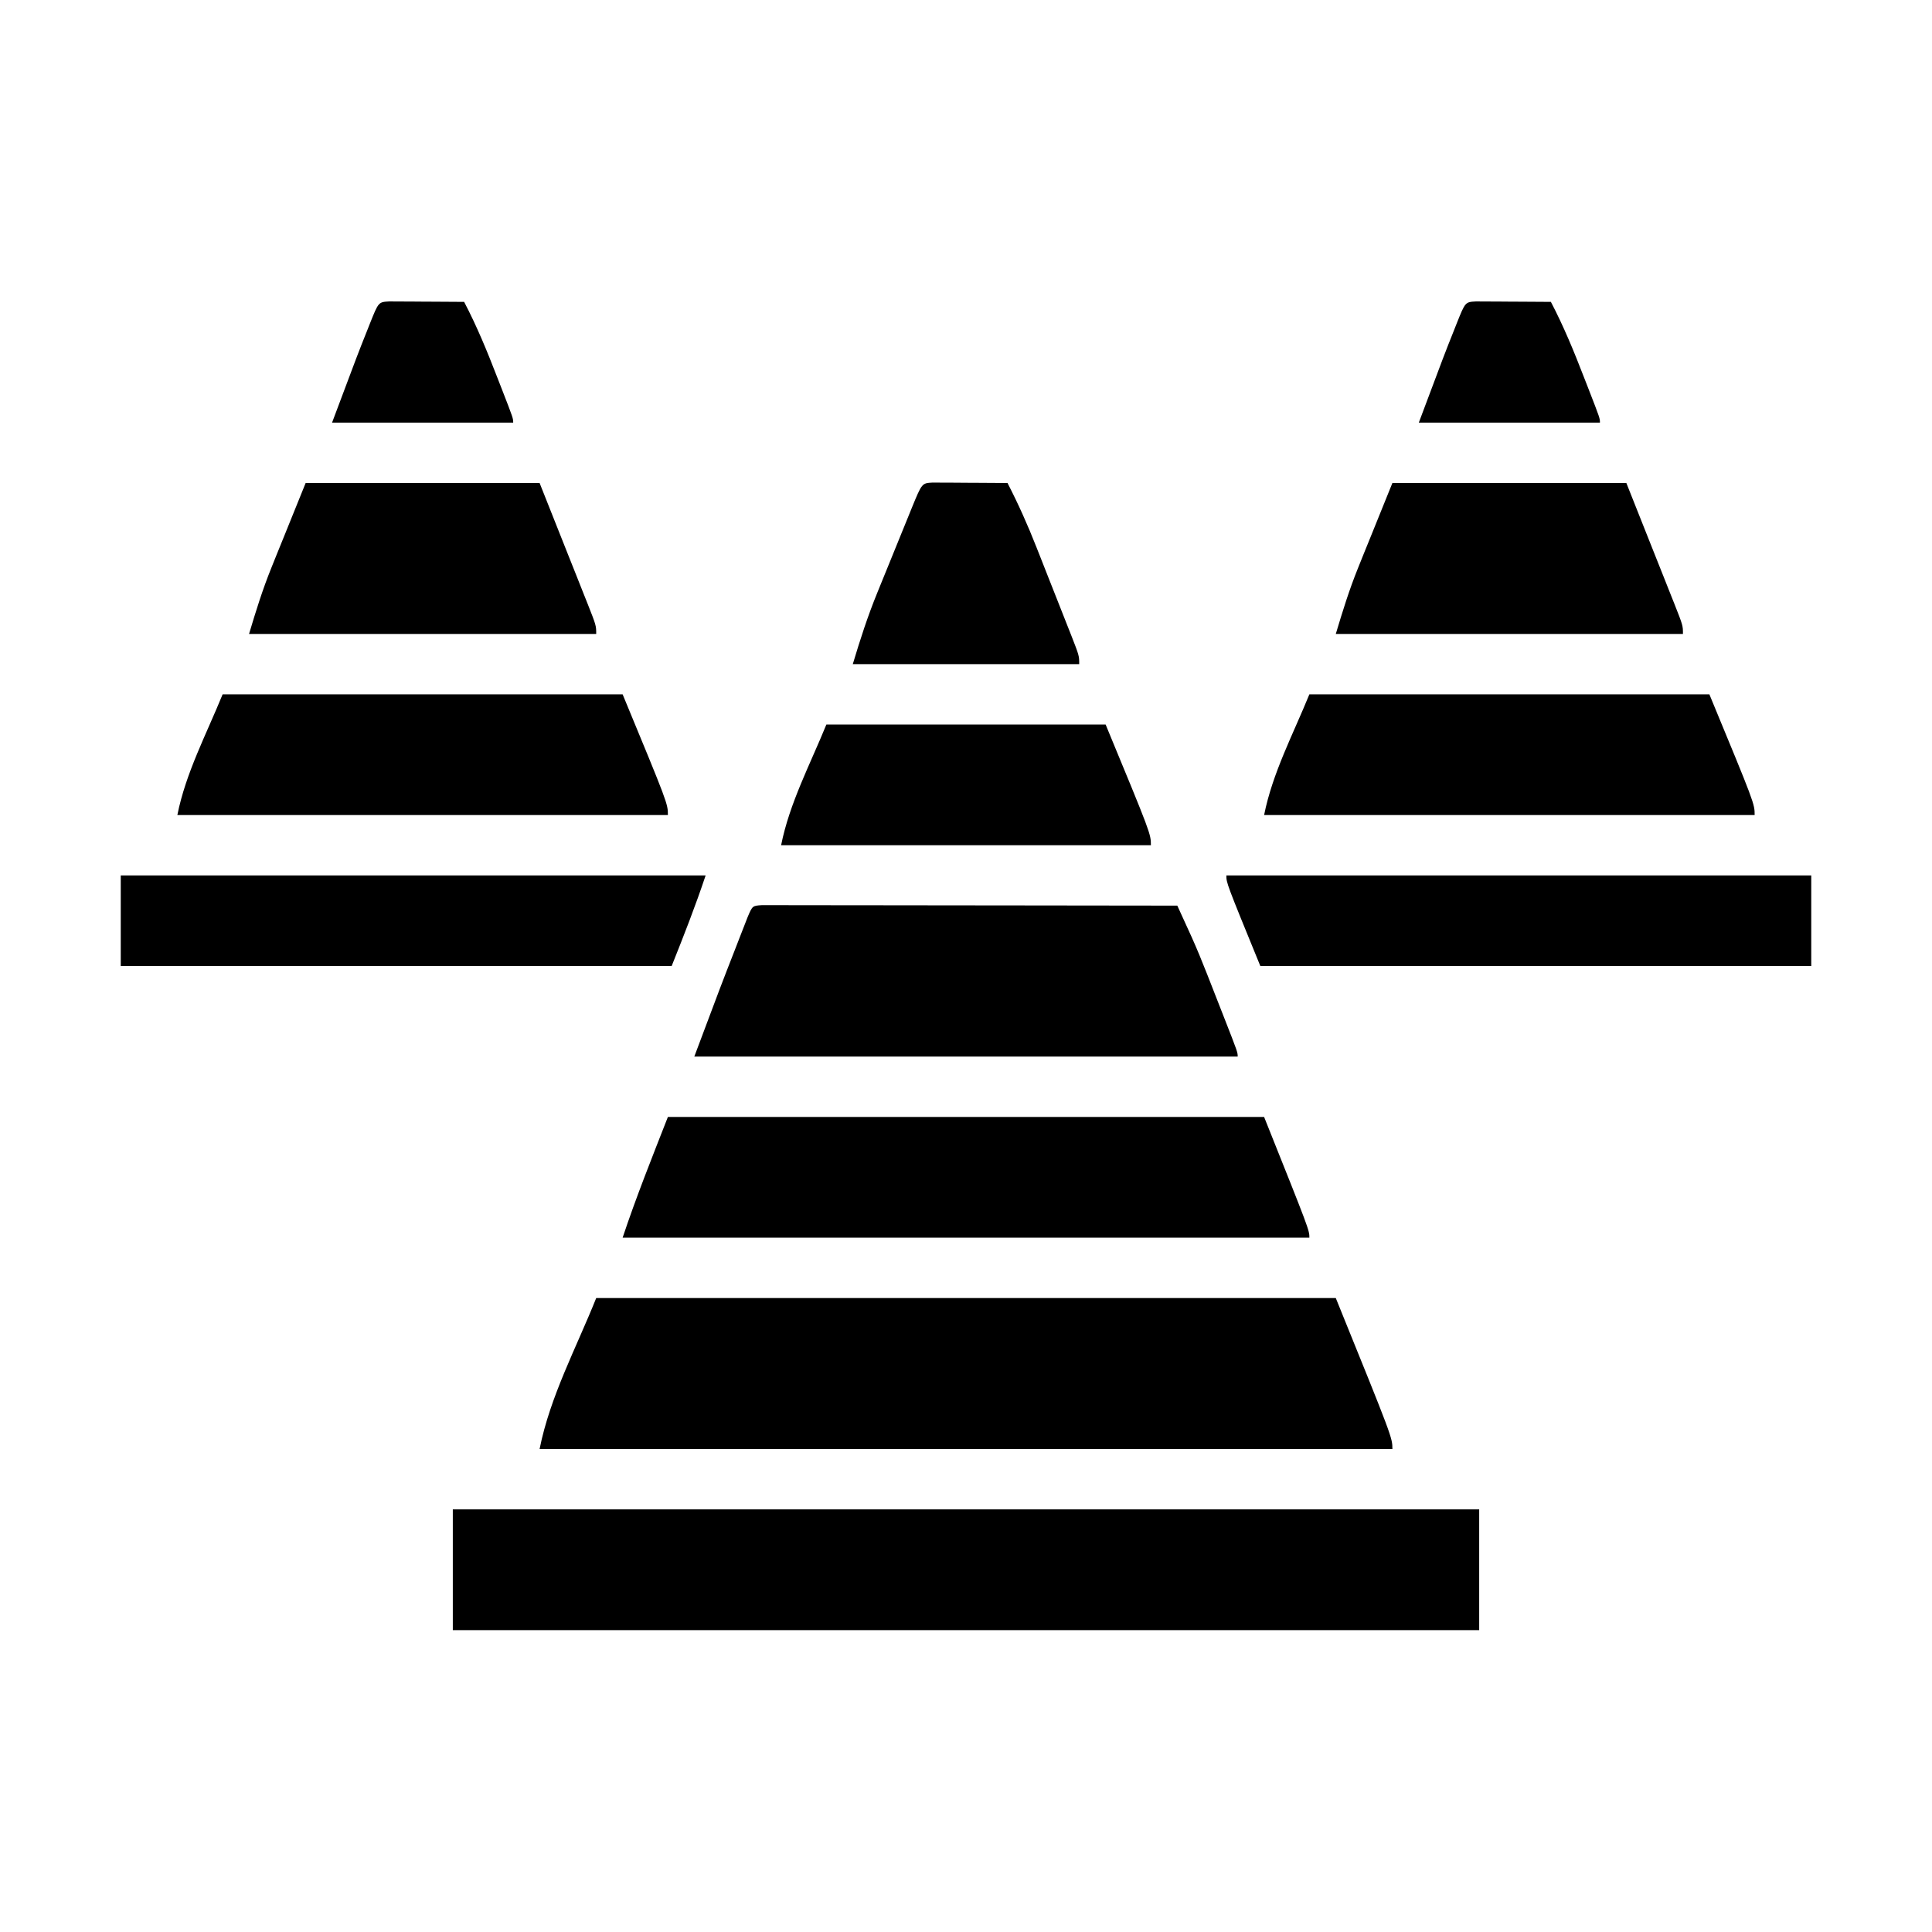 <?xml version="1.0" encoding="UTF-8"?>
<svg version="1.1" xmlns="http://www.w3.org/2000/svg" width="512" height="512">
<defs>
    <style type="text/css"><![CDATA[
      .cones {
        fill:red;
      }
    ]]></style>
  </defs>
<path d="M0 0 C89.76 0 179.52 0 272 0 C272 10.56 272 21.12 272 32 C182.24 32 92.48 32 0 32 C0 21.44 0 10.88 0 0 Z " fill="#000000" transform="translate(120,400)"/>
<path d="M0 0 C64.68 0 129.36 0 196 0 C211 37 211 37 211 40 C136.42 40 61.84 40 -15 40 C-12.207 26.037 -5.289 13.222 0 0 Z " fill="#000000" transform="translate(158,344)"/>
<path d="M0 0 C52.14 0 104.28 0 158 0 C170 30 170 30 170 32 C109.94 32 49.88 32 -12 32 C-8.398 21.193 -4.151 10.609 0 0 Z " fill="#000000" transform="translate(177,296)"/>
<path d="M0 0 C1.238 0.001 1.238 0.001 2.5 0.003 C3.444 0.001 4.388 0 5.36 -0.001 C6.925 0.004 6.925 0.004 8.523 0.01 C9.615 0.009 10.708 0.009 11.833 0.009 C15.464 0.01 19.095 0.018 22.725 0.025 C25.235 0.027 27.745 0.029 30.254 0.03 C36.197 0.033 42.14 0.041 48.083 0.051 C55.51 0.063 62.937 0.069 70.364 0.074 C83.619 0.085 96.873 0.102 110.128 0.123 C110.929 1.877 111.729 3.631 112.529 5.385 C113.198 6.851 113.198 6.851 113.88 8.345 C115.356 11.63 116.708 14.935 118.022 18.287 C118.503 19.51 118.983 20.734 119.477 21.994 C119.717 22.61 119.957 23.226 120.205 23.861 C120.953 25.782 121.707 27.701 122.462 29.619 C126.128 38.986 126.128 38.986 126.128 40.123 C78.608 40.123 31.088 40.123 -17.872 40.123 C-10.749 21.128 -10.749 21.128 -7.06 11.686 C-6.469 10.161 -6.469 10.161 -5.866 8.605 C-5.491 7.643 -5.115 6.681 -4.728 5.689 C-4.394 4.833 -4.06 3.976 -3.717 3.094 C-2.46 0.162 -2.46 0.162 0 0 Z " fill="#000000" transform="translate(201.872,239.877)"/>
<path d="M0 0 C34.98 0 69.96 0 106 0 C118 29 118 29 118 32 C75.1 32 32.2 32 -12 32 C-9.766 20.829 -4.298 10.55 0 0 Z " fill="#000000" transform="translate(347,184)"/>
<path d="M0 0 C34.98 0 69.96 0 106 0 C118 29 118 29 118 32 C75.1 32 32.2 32 -12 32 C-9.766 20.829 -4.298 10.55 0 0 Z " fill="#000000" transform="translate(59,184)"/>
<path d="M0 0 C51.15 0 102.3 0 155 0 C155 7.92 155 15.84 155 24 C106.82 24 58.64 24 9 24 C0 2 0 2 0 0 Z " fill="#000000" transform="translate(325,232)"/>
<path d="M0 0 C51.15 0 102.3 0 155 0 C152.298 8.106 149.173 16.067 146 24 C97.82 24 49.64 24 0 24 C0 16.08 0 8.16 0 0 Z " fill="#000000" transform="translate(32,232)"/>
<path d="M0 0 C20.46 0 40.92 0 62 0 C64.475 6.229 66.95 12.457 69.5 18.875 C70.283 20.841 71.066 22.806 71.873 24.832 C72.489 26.385 73.104 27.939 73.719 29.492 C74.043 30.302 74.367 31.113 74.7 31.948 C77 37.772 77 37.772 77 40 C46.64 40 16.28 40 -15 40 C-13.171 33.904 -11.44 28.292 -9.082 22.461 C-8.362 20.671 -8.362 20.671 -7.628 18.845 C-7.029 17.37 -6.43 15.895 -5.812 14.375 C-3.894 9.631 -1.976 4.888 0 0 Z " fill="#000000" transform="translate(369,128)"/>
<path d="M0 0 C20.46 0 40.92 0 62 0 C64.475 6.229 66.95 12.457 69.5 18.875 C70.283 20.841 71.066 22.806 71.873 24.832 C72.489 26.385 73.104 27.939 73.719 29.492 C74.043 30.302 74.367 31.113 74.7 31.948 C77 37.772 77 37.772 77 40 C46.64 40 16.28 40 -15 40 C-13.171 33.904 -11.44 28.292 -9.082 22.461 C-8.362 20.671 -8.362 20.671 -7.628 18.845 C-7.029 17.37 -6.43 15.895 -5.812 14.375 C-3.894 9.631 -1.976 4.888 0 0 Z " fill="#000000" transform="translate(81,128)"/>
<path d="M0 0 C24.42 0 48.84 0 74 0 C86 29 86 29 86 32 C53.66 32 21.32 32 -12 32 C-9.766 20.829 -4.298 10.55 0 0 Z " fill="#000000" transform="translate(219,192)"/>
<path d="M0 0 C0.916 0.005 1.833 0.01 2.777 0.016 C4.261 0.021 4.261 0.021 5.775 0.026 C6.816 0.034 7.857 0.042 8.929 0.051 C10.497 0.058 10.497 0.058 12.095 0.065 C14.686 0.077 17.276 0.093 19.867 0.114 C22.741 5.691 25.248 11.299 27.539 17.137 C27.866 17.964 28.193 18.792 28.531 19.644 C29.215 21.376 29.897 23.109 30.577 24.843 C31.623 27.504 32.676 30.162 33.73 32.821 C34.396 34.509 35.061 36.198 35.726 37.887 C36.2 39.081 36.2 39.081 36.683 40.298 C38.867 45.883 38.867 45.883 38.867 48.114 C19.067 48.114 -0.733 48.114 -21.133 48.114 C-19.169 41.567 -17.171 35.361 -14.594 29.078 C-14.268 28.274 -13.941 27.469 -13.605 26.64 C-12.923 24.961 -12.239 23.283 -11.553 21.606 C-10.499 19.028 -9.452 16.447 -8.406 13.865 C-7.74 12.228 -7.074 10.591 -6.406 8.953 C-6.093 8.181 -5.779 7.408 -5.456 6.612 C-2.806 0.149 -2.806 0.149 0 0 Z " fill="#000000" transform="translate(247.133,127.886)"/>
<path d="M0 0 C0.916 0.005 1.833 0.01 2.777 0.016 C4.261 0.021 4.261 0.021 5.775 0.026 C6.816 0.034 7.857 0.042 8.929 0.051 C10.497 0.058 10.497 0.058 12.095 0.065 C14.686 0.077 17.276 0.093 19.867 0.114 C23.26 6.595 25.984 13.229 28.617 20.051 C29.028 21.104 29.439 22.156 29.863 23.24 C32.867 30.97 32.867 30.97 32.867 32.114 C17.027 32.114 1.187 32.114 -15.133 32.114 C-8.255 13.771 -8.255 13.771 -5.821 7.676 C-5.57 7.041 -5.319 6.406 -5.061 5.752 C-2.821 0.15 -2.821 0.15 0 0 Z " fill="#000000" transform="translate(391.133,79.886)"/>
<path d="M0 0 C0.916 0.005 1.833 0.01 2.777 0.016 C4.261 0.021 4.261 0.021 5.775 0.026 C6.816 0.034 7.857 0.042 8.929 0.051 C10.497 0.058 10.497 0.058 12.095 0.065 C14.686 0.077 17.276 0.093 19.867 0.114 C23.26 6.595 25.984 13.229 28.617 20.051 C29.028 21.104 29.439 22.156 29.863 23.24 C32.867 30.97 32.867 30.97 32.867 32.114 C17.027 32.114 1.187 32.114 -15.133 32.114 C-8.255 13.771 -8.255 13.771 -5.821 7.676 C-5.57 7.041 -5.319 6.406 -5.061 5.752 C-2.821 0.15 -2.821 0.15 0 0 Z " fill="#000000" transform="translate(103.133,79.886)"/>
</svg>
